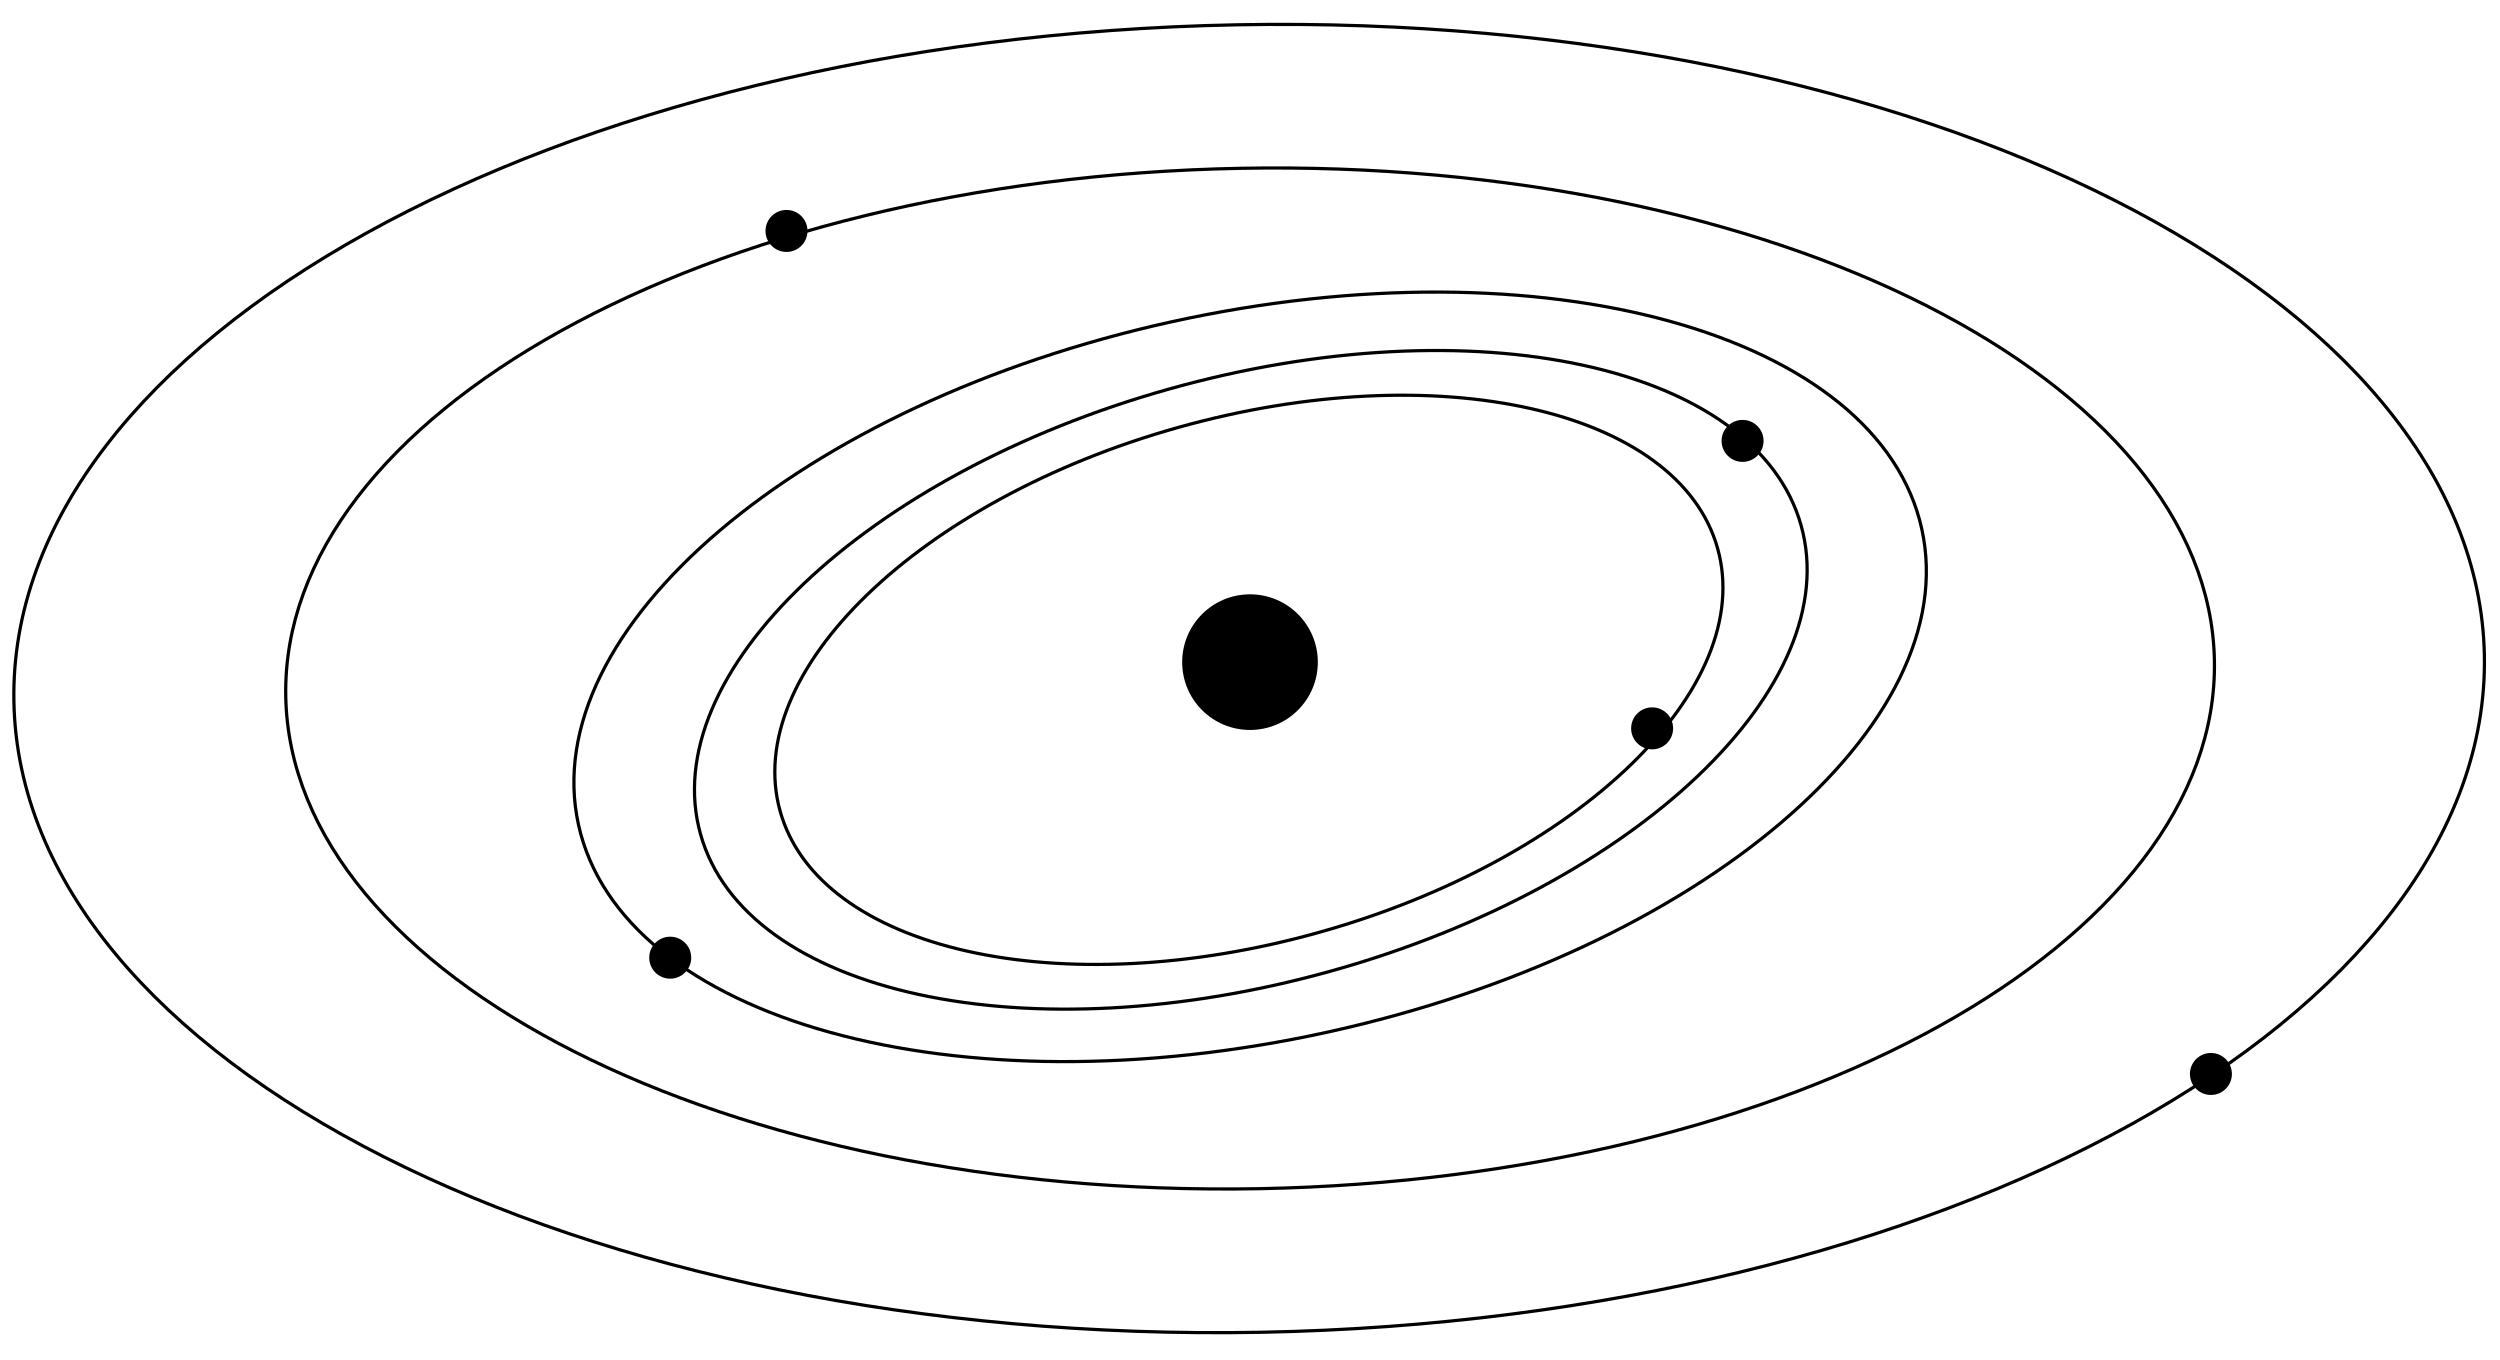 <svg width="774" height="421" viewBox="0 0 774 421" fill="none" xmlns="http://www.w3.org/2000/svg">
<g filter="url(#filter0_df_199_275)">
<circle cx="387" cy="205" r="21" fill="black"/>
</g>
<path d="M531.763 169.746C537.783 191.192 527.156 215.238 504.857 236.806C482.574 258.359 448.725 277.339 408.585 288.606C368.446 299.873 329.664 301.281 299.42 294.472C269.154 287.658 247.567 272.655 241.547 251.208C235.527 229.762 246.153 205.716 268.453 184.148C290.735 162.595 324.585 143.615 364.724 132.348C404.864 121.081 443.645 119.673 473.889 126.482C504.155 133.296 525.743 148.299 531.763 169.746Z" stroke="black"/>
<path d="M557.615 162.656C564.556 187.387 551.946 215.203 525.679 240.213C499.431 265.205 459.641 287.291 412.526 300.516C365.412 313.741 319.941 315.588 284.521 307.905C249.076 300.218 223.832 283.027 216.89 258.296C209.949 233.566 222.559 205.75 248.826 180.74C275.074 155.747 314.864 133.661 361.979 120.436C409.093 107.211 454.564 105.365 489.984 113.047C525.429 120.735 550.673 137.925 557.615 162.656Z" stroke="black"/>
<path d="M594.98 163.759C601.636 193.985 584.556 226.559 551.294 254.804C518.051 283.032 468.745 306.837 411.252 319.498C353.76 332.159 299.016 331.267 256.99 319.614C214.94 307.955 185.757 285.569 179.101 255.342C172.445 225.116 189.524 192.543 222.787 164.298C256.03 136.07 305.336 112.265 362.828 99.604C420.321 86.943 475.065 87.835 517.091 99.488C559.141 111.147 588.323 133.533 594.98 163.759Z" stroke="black"/>
<path d="M685.581 204.464C686.396 247.944 653.866 288.049 600.348 317.703C546.851 347.345 472.504 366.468 389.987 368.015C307.47 369.562 232.457 353.239 177.888 325.623C123.296 297.995 89.285 259.137 88.47 215.658C87.655 172.178 120.185 132.073 173.704 102.418C227.2 72.776 301.548 53.653 384.064 52.106C466.581 50.559 541.594 66.882 596.163 94.499C650.755 122.126 684.766 160.984 685.581 204.464Z" stroke="black"/>
<path d="M769.162 202.904C770.207 258.656 728.498 310.047 659.952 348.029C591.428 385.998 496.205 410.488 390.527 412.469C284.849 414.45 188.775 393.546 118.876 358.172C48.955 322.787 5.349 272.995 4.304 217.243C3.258 161.491 44.968 110.1 113.514 72.119C182.037 34.15 277.261 9.66 382.939 7.679C488.617 5.697 584.691 26.601 654.589 61.975C724.51 97.361 768.117 147.153 769.162 202.904Z" stroke="black"/>
<g filter="url(#filter1_df_199_275)">
<circle cx="511.5" cy="225.5" r="6.5" fill="black"/>
</g>
<g filter="url(#filter2_df_199_275)">
<circle cx="539.5" cy="136.5" r="6.5" fill="black"/>
</g>
<g filter="url(#filter3_df_199_275)">
<circle cx="207.5" cy="296.5" r="6.5" fill="black"/>
</g>
<g filter="url(#filter4_df_199_275)">
<circle cx="243.5" cy="71.5" r="6.5" fill="black"/>
</g>
<g filter="url(#filter5_df_199_275)">
<circle cx="684.5" cy="332.5" r="6.5" fill="black"/>
</g>
<defs>
<filter id="filter0_df_199_275" x="321" y="139" width="132" height="132" filterUnits="userSpaceOnUse" color-interpolation-filters="sRGB">
<feFlood flood-opacity="0" result="BackgroundImageFix"/>
<feColorMatrix in="SourceAlpha" type="matrix" values="0 0 0 0 0 0 0 0 0 0 0 0 0 0 0 0 0 0 127 0" result="hardAlpha"/>
<feMorphology radius="15" operator="dilate" in="SourceAlpha" result="effect1_dropShadow_199_275"/>
<feOffset/>
<feGaussianBlur stdDeviation="15"/>
<feComposite in2="hardAlpha" operator="out"/>
<feColorMatrix type="matrix" values="0 0 0 0 0 0 0 0 0 0 0 0 0 0 0 0 0 0 0.5 0"/>
<feBlend mode="normal" in2="BackgroundImageFix" result="effect1_dropShadow_199_275"/>
<feBlend mode="normal" in="SourceGraphic" in2="effect1_dropShadow_199_275" result="shape"/>
<feGaussianBlur stdDeviation="2.5" result="effect2_foregroundBlur_199_275"/>
</filter>
<filter id="filter1_df_199_275" x="475" y="189" width="73" height="73" filterUnits="userSpaceOnUse" color-interpolation-filters="sRGB">
<feFlood flood-opacity="0" result="BackgroundImageFix"/>
<feColorMatrix in="SourceAlpha" type="matrix" values="0 0 0 0 0 0 0 0 0 0 0 0 0 0 0 0 0 0 127 0" result="hardAlpha"/>
<feMorphology radius="10" operator="dilate" in="SourceAlpha" result="effect1_dropShadow_199_275"/>
<feOffset/>
<feGaussianBlur stdDeviation="10"/>
<feComposite in2="hardAlpha" operator="out"/>
<feColorMatrix type="matrix" values="0 0 0 0 0 0 0 0 0 0 0 0 0 0 0 0 0 0 0.25 0"/>
<feBlend mode="normal" in2="BackgroundImageFix" result="effect1_dropShadow_199_275"/>
<feBlend mode="normal" in="SourceGraphic" in2="effect1_dropShadow_199_275" result="shape"/>
<feGaussianBlur stdDeviation="2.5" result="effect2_foregroundBlur_199_275"/>
</filter>
<filter id="filter2_df_199_275" x="503" y="100" width="73" height="73" filterUnits="userSpaceOnUse" color-interpolation-filters="sRGB">
<feFlood flood-opacity="0" result="BackgroundImageFix"/>
<feColorMatrix in="SourceAlpha" type="matrix" values="0 0 0 0 0 0 0 0 0 0 0 0 0 0 0 0 0 0 127 0" result="hardAlpha"/>
<feMorphology radius="10" operator="dilate" in="SourceAlpha" result="effect1_dropShadow_199_275"/>
<feOffset/>
<feGaussianBlur stdDeviation="10"/>
<feComposite in2="hardAlpha" operator="out"/>
<feColorMatrix type="matrix" values="0 0 0 0 0 0 0 0 0 0 0 0 0 0 0 0 0 0 0.25 0"/>
<feBlend mode="normal" in2="BackgroundImageFix" result="effect1_dropShadow_199_275"/>
<feBlend mode="normal" in="SourceGraphic" in2="effect1_dropShadow_199_275" result="shape"/>
<feGaussianBlur stdDeviation="2.5" result="effect2_foregroundBlur_199_275"/>
</filter>
<filter id="filter3_df_199_275" x="171" y="260" width="73" height="73" filterUnits="userSpaceOnUse" color-interpolation-filters="sRGB">
<feFlood flood-opacity="0" result="BackgroundImageFix"/>
<feColorMatrix in="SourceAlpha" type="matrix" values="0 0 0 0 0 0 0 0 0 0 0 0 0 0 0 0 0 0 127 0" result="hardAlpha"/>
<feMorphology radius="10" operator="dilate" in="SourceAlpha" result="effect1_dropShadow_199_275"/>
<feOffset/>
<feGaussianBlur stdDeviation="10"/>
<feComposite in2="hardAlpha" operator="out"/>
<feColorMatrix type="matrix" values="0 0 0 0 0 0 0 0 0 0 0 0 0 0 0 0 0 0 0.25 0"/>
<feBlend mode="normal" in2="BackgroundImageFix" result="effect1_dropShadow_199_275"/>
<feBlend mode="normal" in="SourceGraphic" in2="effect1_dropShadow_199_275" result="shape"/>
<feGaussianBlur stdDeviation="2.5" result="effect2_foregroundBlur_199_275"/>
</filter>
<filter id="filter4_df_199_275" x="207" y="35" width="73" height="73" filterUnits="userSpaceOnUse" color-interpolation-filters="sRGB">
<feFlood flood-opacity="0" result="BackgroundImageFix"/>
<feColorMatrix in="SourceAlpha" type="matrix" values="0 0 0 0 0 0 0 0 0 0 0 0 0 0 0 0 0 0 127 0" result="hardAlpha"/>
<feMorphology radius="10" operator="dilate" in="SourceAlpha" result="effect1_dropShadow_199_275"/>
<feOffset/>
<feGaussianBlur stdDeviation="10"/>
<feComposite in2="hardAlpha" operator="out"/>
<feColorMatrix type="matrix" values="0 0 0 0 0 0 0 0 0 0 0 0 0 0 0 0 0 0 0.25 0"/>
<feBlend mode="normal" in2="BackgroundImageFix" result="effect1_dropShadow_199_275"/>
<feBlend mode="normal" in="SourceGraphic" in2="effect1_dropShadow_199_275" result="shape"/>
<feGaussianBlur stdDeviation="2.5" result="effect2_foregroundBlur_199_275"/>
</filter>
<filter id="filter5_df_199_275" x="648" y="296" width="73" height="73" filterUnits="userSpaceOnUse" color-interpolation-filters="sRGB">
<feFlood flood-opacity="0" result="BackgroundImageFix"/>
<feColorMatrix in="SourceAlpha" type="matrix" values="0 0 0 0 0 0 0 0 0 0 0 0 0 0 0 0 0 0 127 0" result="hardAlpha"/>
<feMorphology radius="10" operator="dilate" in="SourceAlpha" result="effect1_dropShadow_199_275"/>
<feOffset/>
<feGaussianBlur stdDeviation="10"/>
<feComposite in2="hardAlpha" operator="out"/>
<feColorMatrix type="matrix" values="0 0 0 0 0 0 0 0 0 0 0 0 0 0 0 0 0 0 0.25 0"/>
<feBlend mode="normal" in2="BackgroundImageFix" result="effect1_dropShadow_199_275"/>
<feBlend mode="normal" in="SourceGraphic" in2="effect1_dropShadow_199_275" result="shape"/>
<feGaussianBlur stdDeviation="2.5" result="effect2_foregroundBlur_199_275"/>
</filter>
</defs>
</svg>
